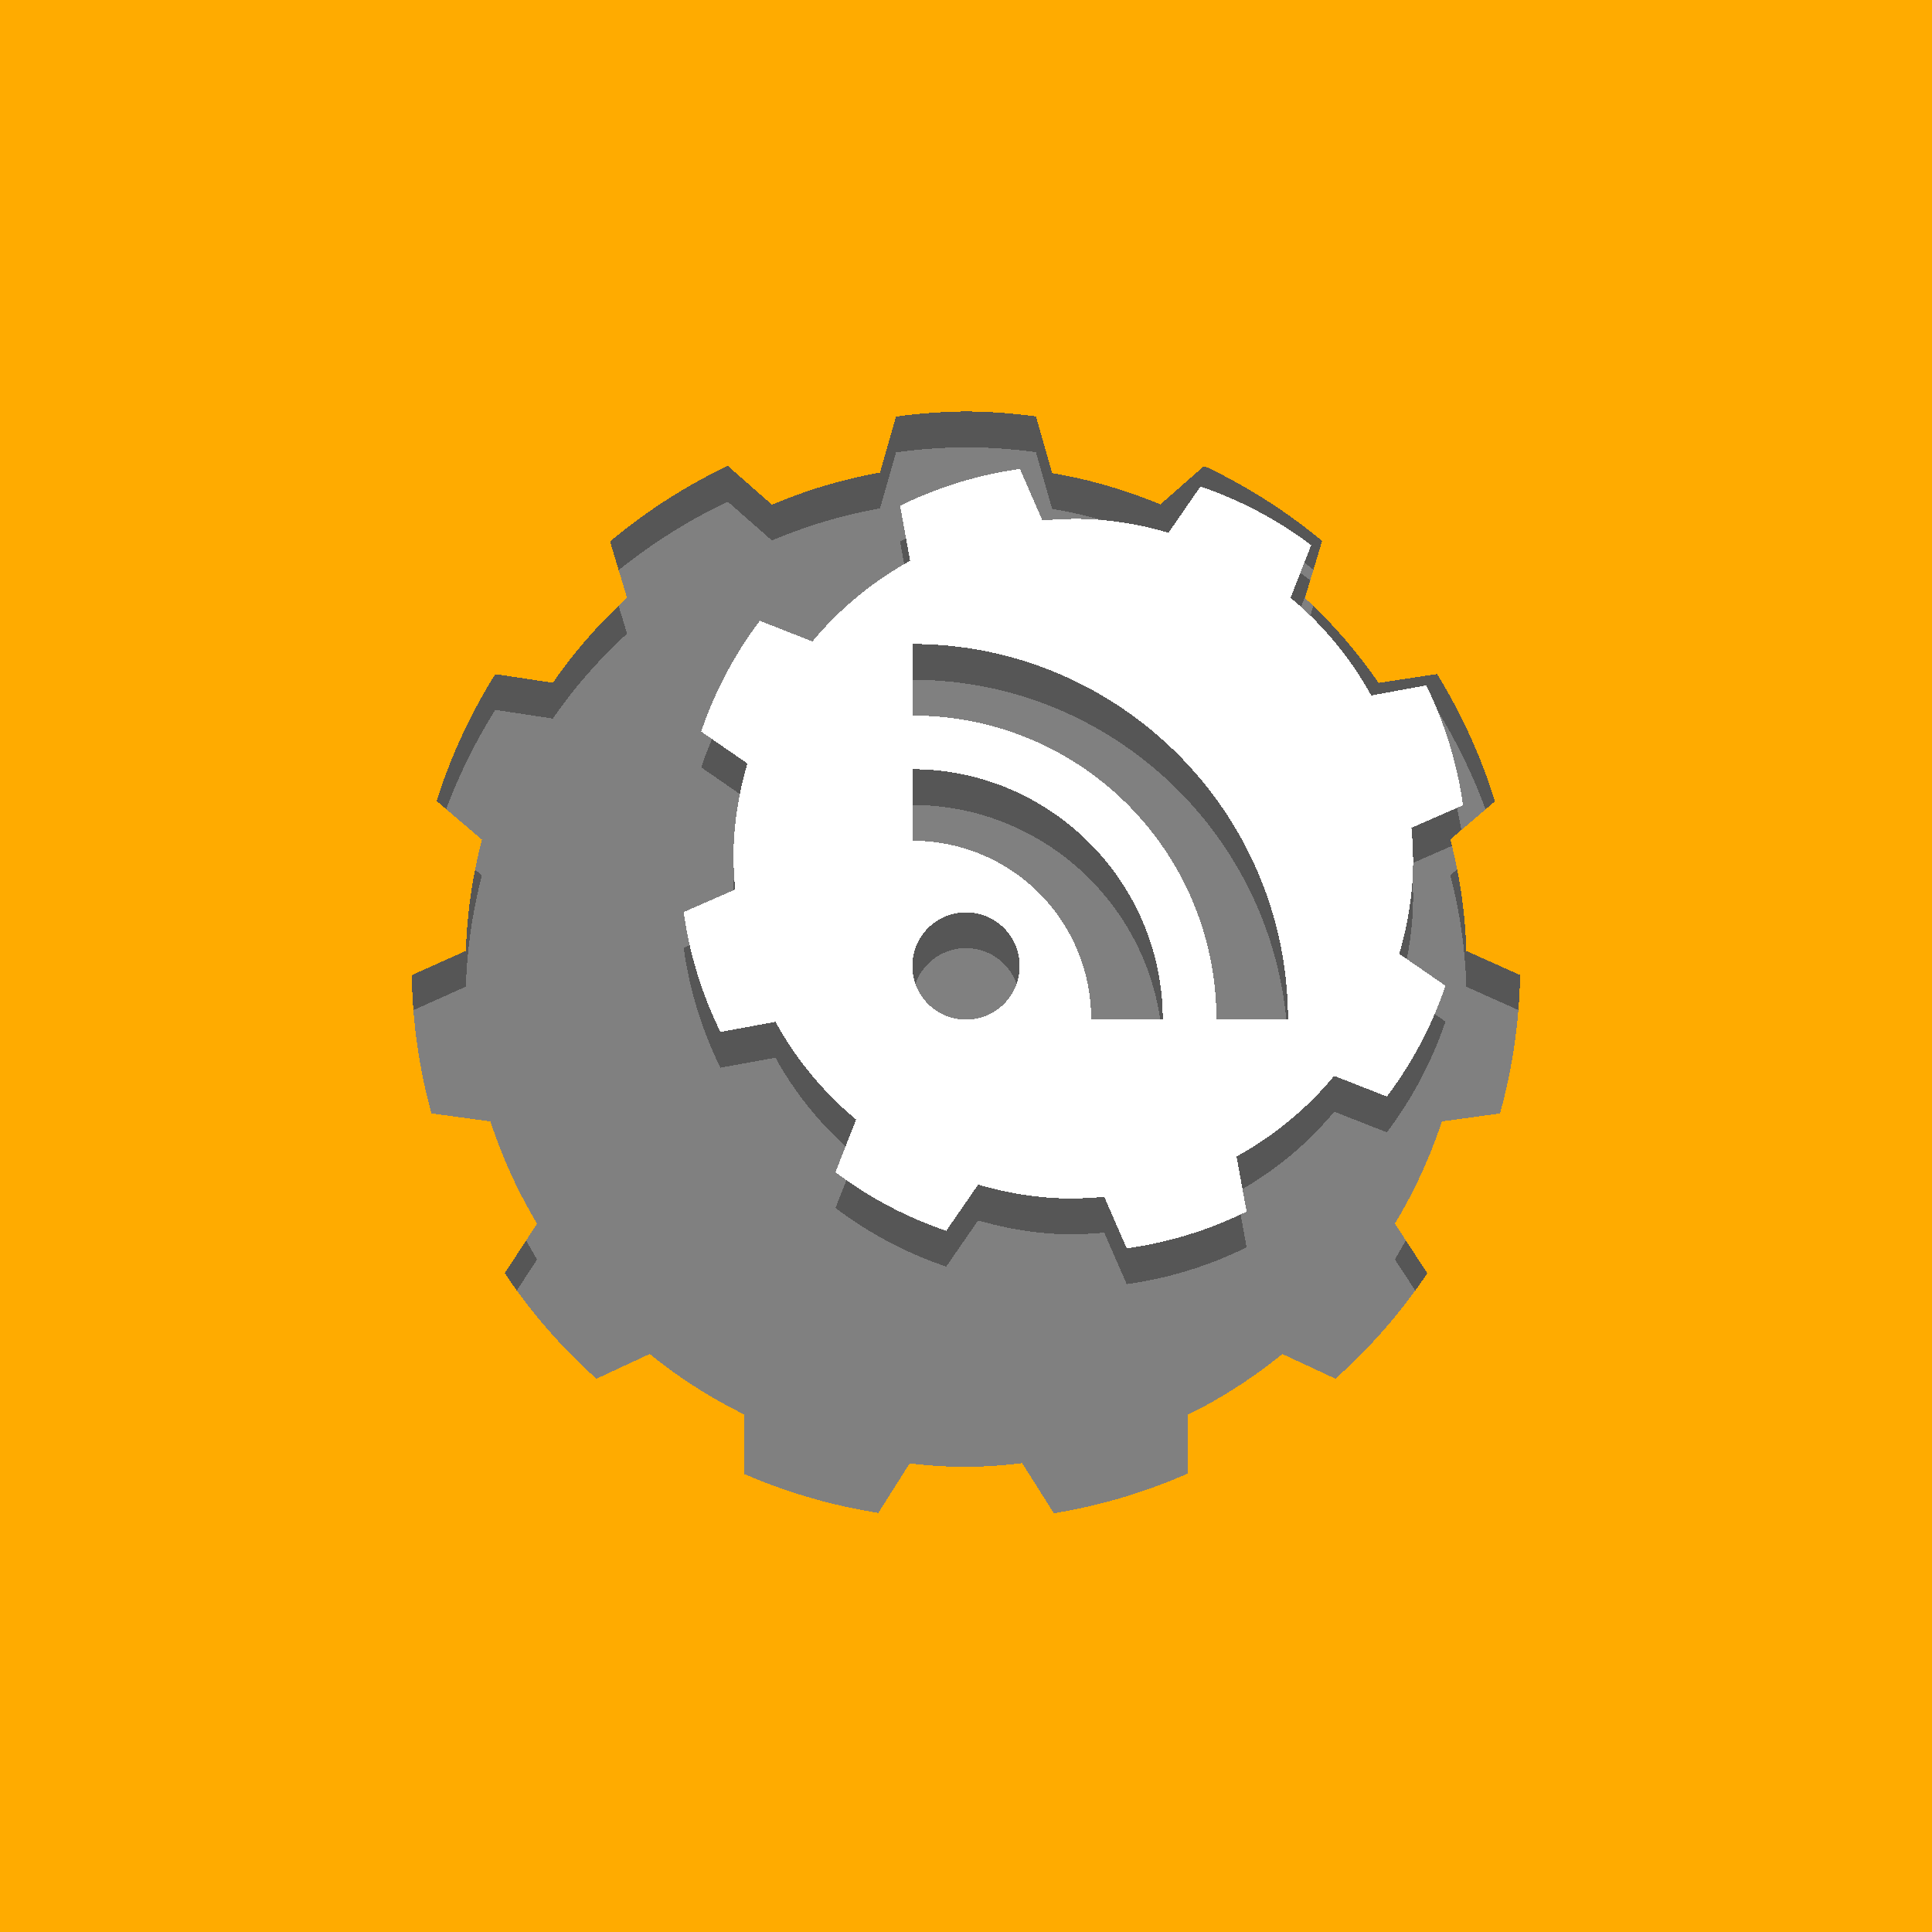 <?xml version="1.0" encoding="UTF-8" standalone="no"?>
<!-- Created with Inkscape (http://www.inkscape.org/) -->

<svg
   xmlns:dc="http://purl.org/dc/elements/1.1/"
   xmlns:cc="http://creativecommons.org/ns#"
   xmlns:rdf="http://www.w3.org/1999/02/22-rdf-syntax-ns#"
   xmlns:svg="http://www.w3.org/2000/svg"
   xmlns="http://www.w3.org/2000/svg"
   xmlns:sodipodi="http://sodipodi.sourceforge.net/DTD/sodipodi-0.dtd"
   xmlns:inkscape="http://www.inkscape.org/namespaces/inkscape"
   width="108"
   height="108"
   viewBox="0 0 108 108"
   version="1.1"
   id="svg43"
   style="shape-rendering:crispEdges"
   inkscape:version="0.92.3 (2405546, 2018-03-11)"
   sodipodi:docname="launcher.svg">
  <rect x="0" y="0" width="108" height="108" fill="#808080" stroke="none"/>
  <defs
     id="defs37" />
  <sodipodi:namedview
     id="base"
     pagecolor="#ffffff"
     bordercolor="#666666"
     borderopacity="1.0"
     inkscape:pageopacity="0.0"
     inkscape:pageshadow="2"
     inkscape:zoom="16.319458"
     inkscape:cx="53.239446"
     inkscape:cy="54.392647"
     inkscape:document-units="px"
     inkscape:current-layer="svg43"
     showgrid="false"
     units="px"
     width="108px"
     borderlayer="true"
     inkscape:showpageshadow="false"
     inkscape:pagecheckerboard="true"
     showguides="false"
     inkscape:guide-bbox="true"
     inkscape:window-width="2493"
     inkscape:window-height="1376"
     inkscape:window-x="67"
     inkscape:window-y="27"
     inkscape:window-maximized="1"
     gridtolerance="20"
     inkscape:measure-start="83.8954,62.2088"
     inkscape:measure-end="85.0165,54.3926">
    <inkscape:grid
       type="xygrid"
       id="grid45"
       spacingx="1"
       spacingy="1"
       originx="54"
       originy="54" />
    <sodipodi:guide
       position="54,54"
       orientation="1,0"
       id="guide4559"
       inkscape:locked="false" />
    <sodipodi:guide
       position="54,54"
       orientation="0,1"
       id="guide4561"
       inkscape:locked="false" />
    <sodipodi:guide
       position="0,108"
       orientation="0,1"
       id="guide4921"
       inkscape:locked="false" />
    <sodipodi:guide
       position="108,0"
       orientation="1,0"
       id="guide4925"
       inkscape:locked="false" />
    <sodipodi:guide
       position="54,27"
       orientation="0,1"
       id="guide1500"
       inkscape:locked="false" />
    <sodipodi:guide
       position="81,54"
       orientation="1,0"
       id="guide1504"
       inkscape:locked="false" />
    <sodipodi:guide
       position="27,54"
       orientation="1,0"
       id="guide1506"
       inkscape:locked="false" />
    <sodipodi:guide
       position="54,81"
       orientation="0,1"
       id="guide1508"
       inkscape:locked="false" />
    <sodipodi:guide
       position="60,78"
       orientation="0,1"
       id="guide861"
       inkscape:locked="false" />
    <sodipodi:guide
       position="54,83"
       orientation="0,1"
       id="guide927"
       inkscape:locked="false" />
    <sodipodi:guide
       position="54,85"
       orientation="0,1"
       id="guide936"
       inkscape:locked="false" />
    <sodipodi:guide
       position="54,54"
       orientation="-0.707,0.707"
       id="guide950"
       inkscape:locked="false" />
    <sodipodi:guide
       position="60,60"
       orientation="0,1"
       id="guide952"
       inkscape:locked="false" />
    <sodipodi:guide
       position="51,51"
       orientation="1,0"
       id="guide959"
       inkscape:locked="false" />
  </sodipodi:namedview>
  <g
     inkscape:groupmode="layer"
     id="layer3"
     inkscape:label="Background"
     style="display:none"
     sodipodi:insensitive="true">
    <rect
       y="0"
       x="0"
       height="108"
       width="108"
       id="rect4945"
       style="opacity:1;fill:#ff6d00;fill-opacity:1;stroke:none;stroke-width:6;stroke-linecap:round;stroke-linejoin:round;stroke-miterlimit:4;stroke-dasharray:none;stroke-opacity:1;shape-rendering:crispEdges" />
    <path
       style="opacity:1;fill:#ffab00;fill-opacity:1;stroke:none;stroke-width:6;stroke-linecap:round;stroke-linejoin:round;stroke-miterlimit:4;stroke-dasharray:none;stroke-opacity:1;shape-rendering:crispEdges"
       d="M 70.086,0 C 78.258,3.491 85.664,8.961 91.5,16.5 107.341,36.963 105.736,68.309 84.375,84.375 67.816,96.829 42.616,95.392 30,78 20.524,64.937 21.794,45.199 35.625,35.625 45.602,28.719 60.56,29.822 67.5,40.5 72.244,47.8 71.308,58.662 63.375,63.375 58.342,66.365 50.893,65.594 48,60 c -1.643,-3.177 -1.033,-7.897 2.625,-9.375 1.732,-0.7 4.404,-0.244 4.875,1.875 0.156,0.703 -0.168,1.99 -1.125,1.875 C 54.291,54.365 53.834,54.166 54,54 54.166,53.834 53.709,53.635 53.625,53.625 52.668,53.51 52.344,54.797 52.5,55.5 c 0.471,2.119 3.143,2.575 4.875,1.875 C 61.033,55.897 61.643,51.177 60,48 57.107,42.406 49.658,41.635 44.625,44.625 36.692,49.338 35.756,60.2 40.5,67.5 47.44,78.178 62.398,79.281 72.375,72.375 86.206,62.801 87.476,43.063 78,30 65.384,12.608 40.184,11.171 23.625,23.625 2.264,39.691 0.659,71.037 16.5,91.5 22.336,99.039 29.742,104.509 37.914,108 H 108 V 0 Z"
       id="rect4941"
       inkscape:connector-curvature="0" />
  </g>
  <g
     inkscape:groupmode="layer"
     id="layer4"
     inkscape:label="Background 2"
     style="display:none"
     sodipodi:insensitive="true">
    <rect
       style="opacity:1;fill:#ff6d00;fill-opacity:1;stroke:none;stroke-width:1;stroke-linecap:round;stroke-linejoin:round;stroke-miterlimit:4;stroke-dasharray:none;stroke-opacity:1"
       id="rect4962"
       width="108"
       height="108"
       x="0"
       y="-108"
       transform="scale(1,-1)" />
    <path
       style="fill:#ffab00;fill-opacity:1;fill-rule:evenodd;stroke:none;stroke-width:1;stroke-miterlimit:4;stroke-dasharray:none;stroke-opacity:1"
       d="M 75.326,0 C 82.101,3.469 88.269,8.327 93.365,14.633 110.758,36.154 109.359,69.449 87.162,87.162 69.035,101.628 41.092,100.385 26.352,81.648 14.465,66.539 15.564,43.338 31.219,31.219 c 12.446,-9.634 31.476,-8.672 41.303,4.26 7.686,10.114 6.852,25.509 -3.691,33.352 -8.093,6.02 -20.351,5.303 -26.494,-3.166 C 37.722,59.304 38.33,49.723 45.016,45.016 49.909,41.57 57.236,42.078 60.75,47.25 c 2.493,3.67 2.076,9.131 -1.83,11.67 -2.669,1.735 -6.614,1.4 -8.375,-1.465 -1.148,-1.868 -0.887,-4.613 1.141,-5.771 1.245,-0.711 3.063,-0.513 3.771,0.857 0.402,0.777 0.259,1.912 -0.613,2.303 -0.444,0.198 -1.094,0.1 -1.275,-0.412 l 0.863,-0.863 c -0.181,-0.512 -0.832,-0.61 -1.275,-0.412 -0.873,0.39 -1.015,1.523 -0.613,2.301 0.709,1.37 2.527,1.569 3.771,0.857 2.027,-1.158 2.289,-3.901 1.141,-5.77 -1.761,-2.865 -5.706,-3.2 -8.375,-1.465 C 45.174,51.619 44.757,57.08 47.25,60.75 c 3.514,5.172 10.841,5.68 15.734,2.234 6.686,-4.708 7.293,-14.288 2.68,-20.648 C 59.521,33.867 47.263,33.15 39.17,39.17 28.626,47.012 27.793,62.407 35.479,72.521 45.305,85.453 64.336,86.416 76.781,76.781 92.436,64.662 93.535,41.461 81.648,26.352 66.908,7.615 38.965,6.372 20.838,20.838 -1.359,38.551 -2.758,71.844 14.635,93.365 19.731,99.671 25.899,104.531 32.674,108 H 0 V 15.109 C 2.344,12.472 4.904,9.987 7.701,7.701 11.446,4.641 15.502,2.079 19.754,0 Z M 108,92.881 V 108 H 88.242 c 4.253,-2.08 8.311,-4.64 12.057,-7.701 2.814,-2.3 5.377,-4.784 7.701,-7.418 z"
       id="path4956"
       inkscape:connector-curvature="0" />
  </g>
  <g
     inkscape:groupmode="layer"
     id="layer5"
     inkscape:label="Background 3"
     style="display:none"
     sodipodi:insensitive="true">
    <rect
       style="opacity:1;fill:#ffab00;fill-opacity:1;stroke:none;stroke-width:1;stroke-linecap:round;stroke-linejoin:miter;stroke-miterlimit:4;stroke-dasharray:none;stroke-opacity:1;paint-order:normal;shape-rendering:crispEdges"
       id="rect1528"
       width="108"
       height="108"
       x="0"
       y="0" />
    <path
       style="opacity:1;fill:#ff6d00;fill-opacity:1;stroke:none;stroke-width:1;stroke-linecap:round;stroke-linejoin:miter;stroke-miterlimit:4;stroke-dasharray:none;stroke-opacity:1;paint-order:normal;shape-rendering:crispEdges"
       d="M 0,0 V 3.836 C 38.715,10.326 57.48,24.822 54,54 76.35,44.421 82.368,26.671 76.002,0 Z M 30.078,45.055 C 20.177,45.086 10.273,49.729 0,58.533 V 108 h 31.998 c -6.367,-26.672 -0.351,-44.423 22,-54.002 C 45.899,47.939 37.988,45.03 30.078,45.055 Z M 108,49.465 C 89.518,65.306 72.236,67.647 53.998,54.002 50.518,83.181 69.283,97.677 108,104.166 Z"
       id="rect839"
       inkscape:connector-curvature="0" />
  </g>
  <g
     inkscape:groupmode="layer"
     id="layer2"
     inkscape:label="Foreground"
     style="display:none"
     sodipodi:insensitive="true">
    <path
       inkscape:connector-curvature="0"
       id="path1460"
       d="m 54,28 a 2,2 0 1 0 0,4 c 7.19,0 13.865,3.512 17.963,9.318 l -2.615,1.51 c 0.382,0.525 0.746,1.065 1.076,1.633 0.36,0.596 0.592,1.277 0.689,1.967 l 4.67,-2.695 A 2,2 0 0 0 76.518,41 C 71.875,32.958 63.286,28 54,28 Z m 0,10 a 2,2 0 1 0 0,4 c 3.612,0 6.983,1.624 9.24,4.354 l -2.648,1.529 a 9,9 0 0 1 2,3.467 l 4.139,-2.391 A 2,2 0 0 0 67.855,46 C 64.999,41.052 59.713,38 54,38 Z M 33.246,39.975 A 2,2 0 0 0 31.482,41 c -4.643,8.042 -4.643,17.958 0,26 a 2,2 0 1 0 3.465,-2 C 31.352,58.773 31.055,51.235 34.035,44.783 l 2.613,1.51 c 0.266,-0.599 0.555,-1.192 0.887,-1.768 0.347,-0.618 0.82,-1.139 1.371,-1.551 l -4.41,-2.545 a 2,2 0 0 0 -1.25,-0.455 z m 8.66,5 A 2,2 0 0 0 40.145,46 c -2.857,4.948 -2.857,11.052 0,16 a 2,2 0 1 0 3.463,-2 c -1.806,-3.128 -2.085,-6.86 -0.85,-10.18 l 2.643,1.525 a 9,9 0 0 1 2.01,-3.459 L 43.158,45.432 A 2,2 0 0 0 41.906,44.975 Z M 54,48 a 6,6 0 0 0 -6,6 6,6 0 0 0 6,6 6,6 0 0 0 6,-6 6,6 0 0 0 -6,-6 z M 66.156,58.975 A 2,2 0 0 0 64.393,60 C 62.586,63.129 59.493,65.237 56,65.826 v -3.062 A 9,9 0 0 1 54,63 9,9 0 0 1 52,62.766 v 4.91 A 2,2 0 0 0 54,70 c 5.713,0 10.999,-3.052 13.855,-8 A 2,2 0 0 0 66.156,58.975 Z m 8.66,5 A 2,2 0 0 0 73.053,65 C 69.457,71.227 63.078,75.253 56,75.898 V 72.881 C 55.348,72.95 54.69,72.995 54.025,72.996 53.336,73.003 52.638,72.858 52,72.596 v 5.08 A 2,2 0 0 0 54,80 c 9.286,0 17.875,-4.958 22.518,-13 a 2,2 0 0 0 -1.701,-3.025 z"
       style="opacity:1;fill:#ffffff;stroke:#424242;stroke-opacity:1" />
    <path
       style="opacity:1;fill:#ffffff"
       d="m 54,28 a 2,2 0 1 0 0,4 c 7.19,0 13.865,3.512 17.963,9.318 l -2.615,1.51 c 0.382,0.525 0.746,1.065 1.076,1.633 0.36,0.596 0.592,1.277 0.689,1.967 l 4.67,-2.695 A 2,2 0 0 0 76.518,41 C 71.875,32.958 63.286,28 54,28 Z m 0,10 a 2,2 0 1 0 0,4 c 3.612,0 6.983,1.624 9.24,4.354 l -2.648,1.529 a 9,9 0 0 1 2,3.467 l 4.139,-2.391 A 2,2 0 0 0 67.855,46 C 64.999,41.052 59.713,38 54,38 Z M 33.246,39.975 A 2,2 0 0 0 31.482,41 c -4.643,8.042 -4.643,17.958 0,26 a 2,2 0 1 0 3.465,-2 C 31.352,58.773 31.055,51.235 34.035,44.783 l 2.613,1.51 c 0.266,-0.599 0.555,-1.192 0.887,-1.768 0.347,-0.618 0.82,-1.139 1.371,-1.551 l -4.41,-2.545 a 2,2 0 0 0 -1.25,-0.455 z m 8.66,5 A 2,2 0 0 0 40.145,46 c -2.857,4.948 -2.857,11.052 0,16 a 2,2 0 1 0 3.463,-2 c -1.806,-3.128 -2.085,-6.86 -0.85,-10.18 l 2.643,1.525 a 9,9 0 0 1 2.01,-3.459 L 43.158,45.432 A 2,2 0 0 0 41.906,44.975 Z M 54,48 a 6,6 0 0 0 -6,6 6,6 0 0 0 6,6 6,6 0 0 0 6,-6 6,6 0 0 0 -6,-6 z M 66.156,58.975 A 2,2 0 0 0 64.393,60 C 62.586,63.129 59.493,65.237 56,65.826 v -3.062 A 9,9 0 0 1 54,63 9,9 0 0 1 52,62.766 v 4.91 A 2,2 0 0 0 54,70 c 5.713,0 10.999,-3.052 13.855,-8 A 2,2 0 0 0 66.156,58.975 Z m 8.66,5 A 2,2 0 0 0 73.053,65 C 69.457,71.227 63.078,75.253 56,75.898 V 72.881 C 55.348,72.95 54.69,72.995 54.025,72.996 53.336,73.003 52.638,72.858 52,72.596 v 5.08 A 2,2 0 0 0 54,80 c 9.286,0 17.875,-4.958 22.518,-13 a 2,2 0 0 0 -1.701,-3.025 z"
       id="path4568"
       inkscape:connector-curvature="0" />
  </g>
  <g
     inkscape:groupmode="layer"
     id="layer6"
     inkscape:label="Foreground 2">
    <path
       style="opacity:0.33;fill:#000000;fill-opacity:1;stroke:none;stroke-width:4;stroke-linecap:round;stroke-linejoin:miter;stroke-miterlimit:4;stroke-dasharray:none;stroke-opacity:1;paint-order:normal"
       d="M 0,2 V 110 H 108 V 2 Z m 54,23 a 31,31 0 0 1 3.91,0.277 l 0.904,3.168 a 28,28 0 0 1 6.053,1.752 L 67.312,28.047 a 31,31 0 0 1 6.596,4.193 l -0.963,3.189 a 28,28 0 0 1 4.117,4.744 l 3.27,-0.494 a 31,31 0 0 1 3.236,7.117 l -2.494,2.129 a 28,28 0 0 1 0.896,6.234 l 3.004,1.346 a 31,31 0 0 1 -1.125,7.738 l -3.25,0.443 a 28,28 0 0 1 -2.625,5.713 l 1.812,2.775 a 31,31 0 0 1 -5.137,5.895 l -2.967,-1.381 a 28,28 0 0 1 -5.301,3.406 l 0.023,3.271 a 31,31 0 0 1 -7.494,2.225 L 57.139,83.789 A 28,28 0 0 1 54,84 28,28 0 0 1 50.85,83.805 l -1.75,2.768 a 31,31 0 0 1 -7.508,-2.182 l 0.025,-3.316 A 28,28 0 0 1 36.318,77.688 l -2.975,1.385 a 31,31 0 0 1 -5.127,-5.9 l 1.807,-2.768 a 28,28 0 0 1 -2.605,-5.715 l -3.301,-0.451 a 31,31 0 0 1 -1.1,-7.729 l 3.025,-1.355 A 28,28 0 0 1 26.941,48.938 l -2.533,-2.162 a 31,31 0 0 1 3.279,-7.094 l 3.219,0.486 a 28,28 0 0 1 4.146,-4.746 l -0.951,-3.152 a 31,31 0 0 1 6.58,-4.229 l 2.473,2.174 a 28,28 0 0 1 6.039,-1.797 l 0.895,-3.131 A 31,31 0 0 1 54,25 Z m 3.016,3.217 a 22,22 0 0 0 -6.701,2.057 l 0.562,3.076 a 19,19 0 0 0 -5.459,4.508 l -2.945,-1.154 a 22,22 0 0 0 -3.275,6.191 l 2.584,1.787 a 19,19 0 0 0 -0.758,4.381 19,19 0 0 0 0.076,2.662 l -2.883,1.26 a 22,22 0 0 0 2.057,6.701 l 3.076,-0.562 a 19,19 0 0 0 4.508,5.459 l -1.154,2.945 a 22,22 0 0 0 6.191,3.275 l 1.787,-2.584 a 19,19 0 0 0 4.381,0.758 19,19 0 0 0 2.662,-0.076 l 1.26,2.883 a 22,22 0 0 0 6.701,-2.057 l -0.562,-3.076 a 19,19 0 0 0 5.459,-4.508 l 2.945,1.154 a 22,22 0 0 0 3.275,-6.191 l -2.584,-1.787 a 19,19 0 0 0 0.758,-4.381 19,19 0 0 0 -0.076,-2.662 l 2.883,-1.26 a 22,22 0 0 0 -2.057,-6.701 l -3.076,0.562 A 19,19 0 0 0 72.143,35.418 l 1.154,-2.945 a 22,22 0 0 0 -6.191,-3.275 l -1.787,2.584 A 19,19 0 0 0 60.938,31.023 19,19 0 0 0 58.275,31.1 Z M 51,38 c 11.574,0 21,9.426 21,21 H 68 C 68,49.587 60.413,42 51,42 Z m 0,7 c 7.708,0 14,6.292 14,14 H 61 C 61,53.453 56.547,49 51,49 Z m 3,8 a 3,3 0 0 1 3,3 3,3 0 0 1 -3,3 3,3 0 0 1 -3,-3 3,3 0 0 1 3,-3 z"
       id="path1072"
       inkscape:connector-curvature="0" />
    <path
       style="opacity:1;fill:#ffab00;fill-opacity:1;stroke:none;stroke-width:4;stroke-linecap:round;stroke-linejoin:miter;stroke-miterlimit:4;stroke-dasharray:none;stroke-opacity:1;paint-order:normal"
       d="M 0 0 L 0 108 L 108 108 L 108 0 L 0 0 z M 54 23 A 31 31 0 0 1 57.91 23.277 L 58.814 26.445 A 28 28 0 0 1 64.867 28.197 L 67.312 26.047 A 31 31 0 0 1 73.908 30.24 L 72.945 33.43 A 28 28 0 0 1 77.062 38.174 L 80.332 37.68 A 31 31 0 0 1 83.568 44.797 L 81.074 46.926 A 28 28 0 0 1 81.971 53.16 L 84.975 54.506 A 31 31 0 0 1 83.85 62.244 L 80.6 62.688 A 28 28 0 0 1 77.975 68.4 L 79.787 71.176 A 31 31 0 0 1 74.65 77.07 L 71.684 75.689 A 28 28 0 0 1 66.383 79.096 L 66.406 82.367 A 31 31 0 0 1 58.912 84.592 L 57.139 81.789 A 28 28 0 0 1 54 82 A 28 28 0 0 1 50.85 81.805 L 49.1 84.572 A 31 31 0 0 1 41.592 82.391 L 41.617 79.074 A 28 28 0 0 1 36.318 75.688 L 33.344 77.072 A 31 31 0 0 1 28.217 71.172 L 30.023 68.404 A 28 28 0 0 1 27.418 62.689 L 24.117 62.238 A 31 31 0 0 1 23.018 54.51 L 26.043 53.154 A 28 28 0 0 1 26.941 46.938 L 24.408 44.775 A 31 31 0 0 1 27.688 37.682 L 30.906 38.168 A 28 28 0 0 1 35.053 33.422 L 34.102 30.27 A 31 31 0 0 1 40.682 26.041 L 43.154 28.215 A 28 28 0 0 1 49.193 26.418 L 50.088 23.287 A 31 31 0 0 1 54 23 z "
       id="rect1041" />
    <path
       style="opacity:1;fill:#ffffff;fill-opacity:1;stroke:none;stroke-width:4;stroke-linecap:round;stroke-linejoin:miter;stroke-miterlimit:4;stroke-dasharray:none;stroke-opacity:1;paint-order:normal"
       d="M 57.016 26.217 A 22 22 0 0 0 50.314 28.273 L 50.877 31.35 A 19 19 0 0 0 45.418 35.857 L 42.473 34.703 A 22 22 0 0 0 39.197 40.895 L 41.781 42.682 A 19 19 0 0 0 41.023 47.062 A 19 19 0 0 0 41.1 49.725 L 38.217 50.984 A 22 22 0 0 0 40.273 57.686 L 43.35 57.123 A 19 19 0 0 0 47.857 62.582 L 46.703 65.527 A 22 22 0 0 0 52.895 68.803 L 54.682 66.219 A 19 19 0 0 0 59.062 66.977 A 19 19 0 0 0 61.725 66.9 L 62.984 69.783 A 22 22 0 0 0 69.686 67.727 L 69.123 64.65 A 19 19 0 0 0 74.582 60.143 L 77.527 61.297 A 22 22 0 0 0 80.803 55.105 L 78.219 53.318 A 19 19 0 0 0 78.977 48.938 A 19 19 0 0 0 78.9 46.275 L 81.783 45.016 A 22 22 0 0 0 79.727 38.314 L 76.65 38.877 A 19 19 0 0 0 72.143 33.418 L 73.297 30.473 A 22 22 0 0 0 67.105 27.197 L 65.318 29.781 A 19 19 0 0 0 60.938 29.023 A 19 19 0 0 0 58.275 29.1 L 57.016 26.217 z M 51 36 C 62.574 36 72 45.426 72 57 L 68 57 C 68 47.587 60.413 40 51 40 L 51 36 z M 51 43 C 58.708 43 65 49.292 65 57 L 61 57 C 61 51.453 56.547 47 51 47 L 51 43 z M 54 51 A 3 3 0 0 1 57 54 A 3 3 0 0 1 54 57 A 3 3 0 0 1 51 54 A 3 3 0 0 1 54 51 z "
       id="path1045" />
  </g>
  <g
     inkscape:label="Keylines"
     inkscape:groupmode="layer"
     id="layer1"
     sodipodi:insensitive="true"
     style="display:none">
    <rect
       id="rect3750"
       width="72"
       height="72"
       x="18"
       y="18"
       style="opacity:0.25;fill:#ffffff"
       sodipodi:insensitive="true" />
    <circle
       style="opacity:0.25;fill:#ffffff"
       id="path4557"
       cx="54"
       cy="54"
       sodipodi:insensitive="true"
       r="33" />
    <circle
       style="opacity:0.25;fill:#ffffff"
       id="path4565"
       cx="54"
       cy="54"
       r="26"
       sodipodi:insensitive="true" />
  </g>
</svg>
